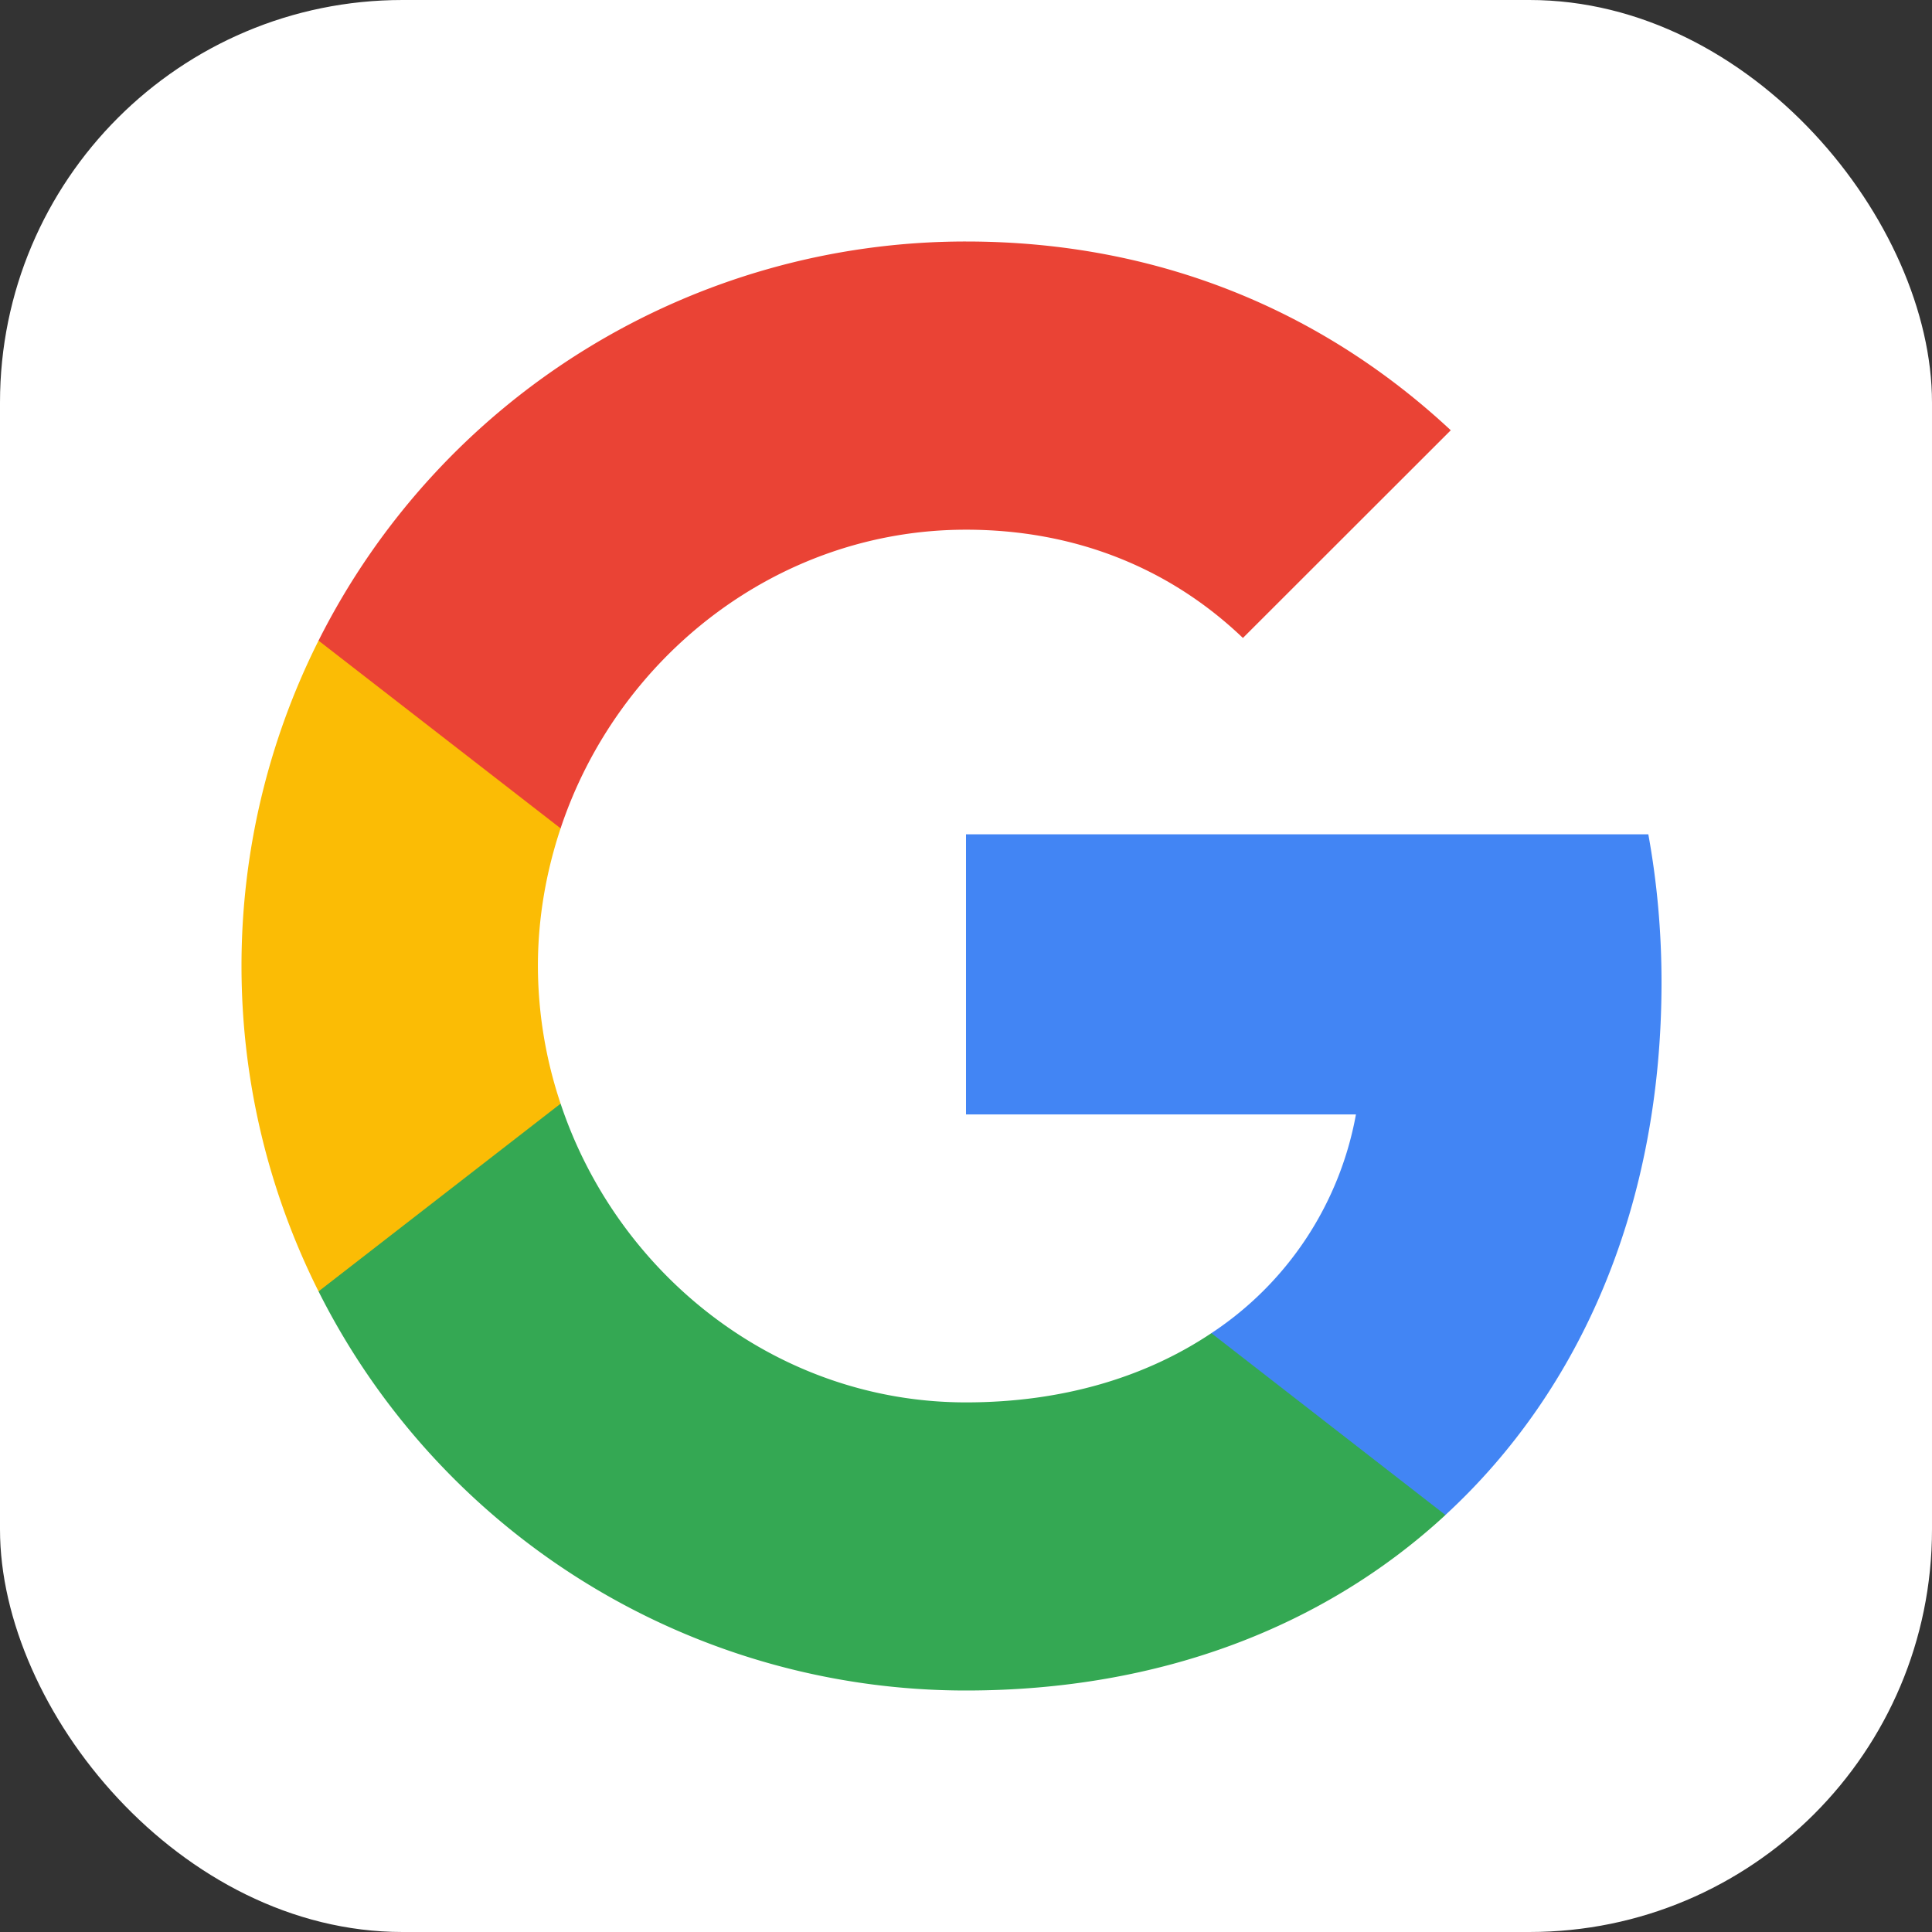 <svg
  width="24"
  height="24"
  viewBox="0 0 24 24"
  fill="none"
  xmlns="http://www.w3.org/2000/svg"
>
  <rect x="0" y="0" width="24" height="24" fill="#333333" stroke="none"/>
  <rect width="24" height="24" rx="5" fill="#fff"></rect>
  <path
    fillRule="evenodd"
    clipRule="evenodd"
    d="M20.64 12.204c0-.638-.057-1.252-.164-1.84H12v3.48h4.844a4.14 4.14 0 01-1.796 2.717v2.258h2.908c1.702-1.567 2.684-3.874 2.684-6.615z"
    fill="#4285F4"
  ></path>
  <path
    fillRule="evenodd"
    clipRule="evenodd"
    d="M12 21c2.43 0 4.467-.806 5.956-2.18l-2.908-2.259c-.806.54-1.837.86-3.048.86-2.344 0-4.328-1.584-5.036-3.711H3.957v2.332A8.997 8.997 0 0012 21z"
    fill="#34A853"
  ></path>
  <path
    fillRule="evenodd"
    clipRule="evenodd"
    d="M6.964 13.71A5.41 5.41 0 016.682 12c0-.593.102-1.17.282-1.71V7.958H3.957A8.997 8.997 0 003 12c0 1.452.348 2.827.957 4.042l3.007-2.332z"
    fill="#FBBC05"
  ></path>
  <path
    fillRule="evenodd"
    clipRule="evenodd"
    d="M12 6.58c1.321 0 2.508.454 3.44 1.345l2.582-2.58C16.463 3.891 14.426 3 12 3a8.997 8.997 0 00-8.043 4.958l3.007 2.332C7.672 8.163 9.656 6.58 12 6.58z"
    fill="#EA4335"
  ></path>
</svg>